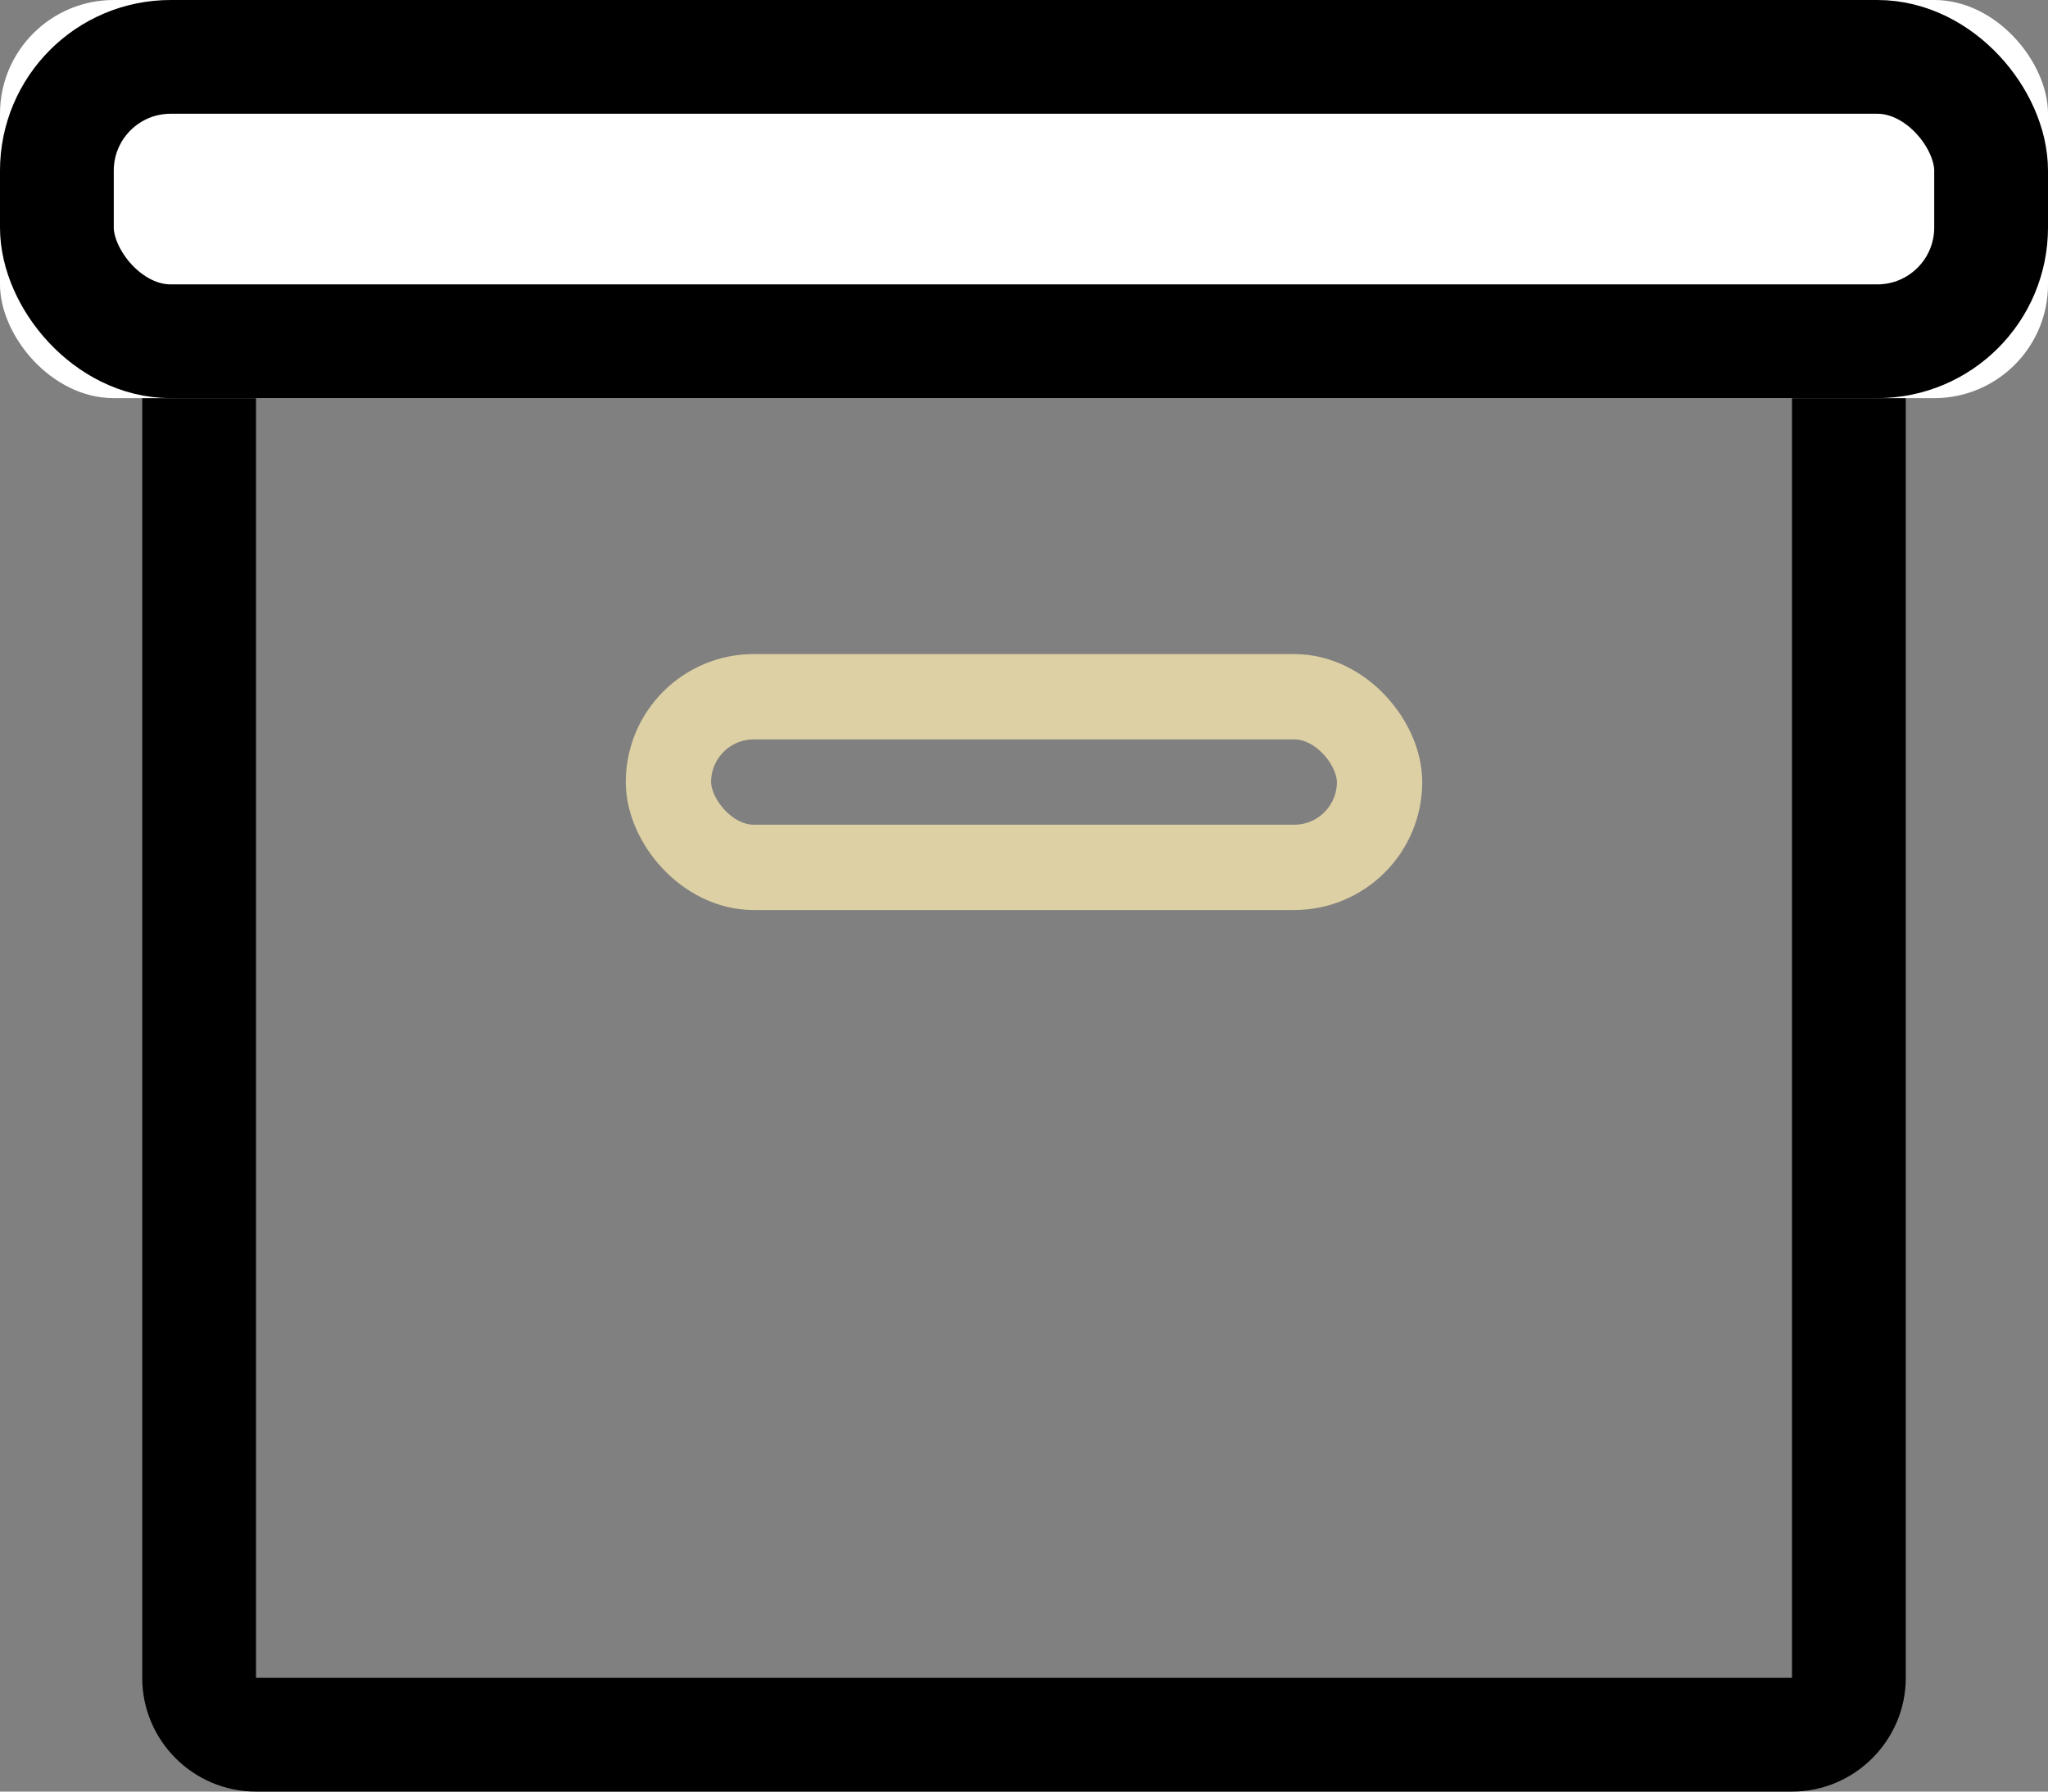 <svg width="72" height="63" viewBox="0 0 72 63" fill="none" xmlns="http://www.w3.org/2000/svg" xmlns:xlink="http://www.w3.org/1999/xlink">
	<rect x="0" y="0" width="72" height="63" fill="#808080" stroke="none"/>
	<desc>
			Created with Pixso.
	</desc>
	<defs/>
	<path id="Rectangle 57" d="M67 7L67 59C67 61.2 65.2 63 63 63L9 63C6.79 63 5 61.2 5 59L5 7L67 7ZM63 11L63 59L9 59L9 11L63 11Z" fill="#000000" fill-opacity="1" fill-rule="evenodd"/>
	<rect id="Rectangle 56" rx="4" width="72" height="14" fill="#FFFFFF" fill-opacity="1"/>
	<rect id="Rectangle 56" x="2" y="2" rx="4" width="68" height="10" stroke="#000000" stroke-opacity="1" stroke-width="4"/>
	<rect id="Rectangle 58" x="23.5" y="24.5" rx="3" width="25" height="6" stroke="#DDD0A4" stroke-opacity="1" stroke-width="3"/>
</svg>

